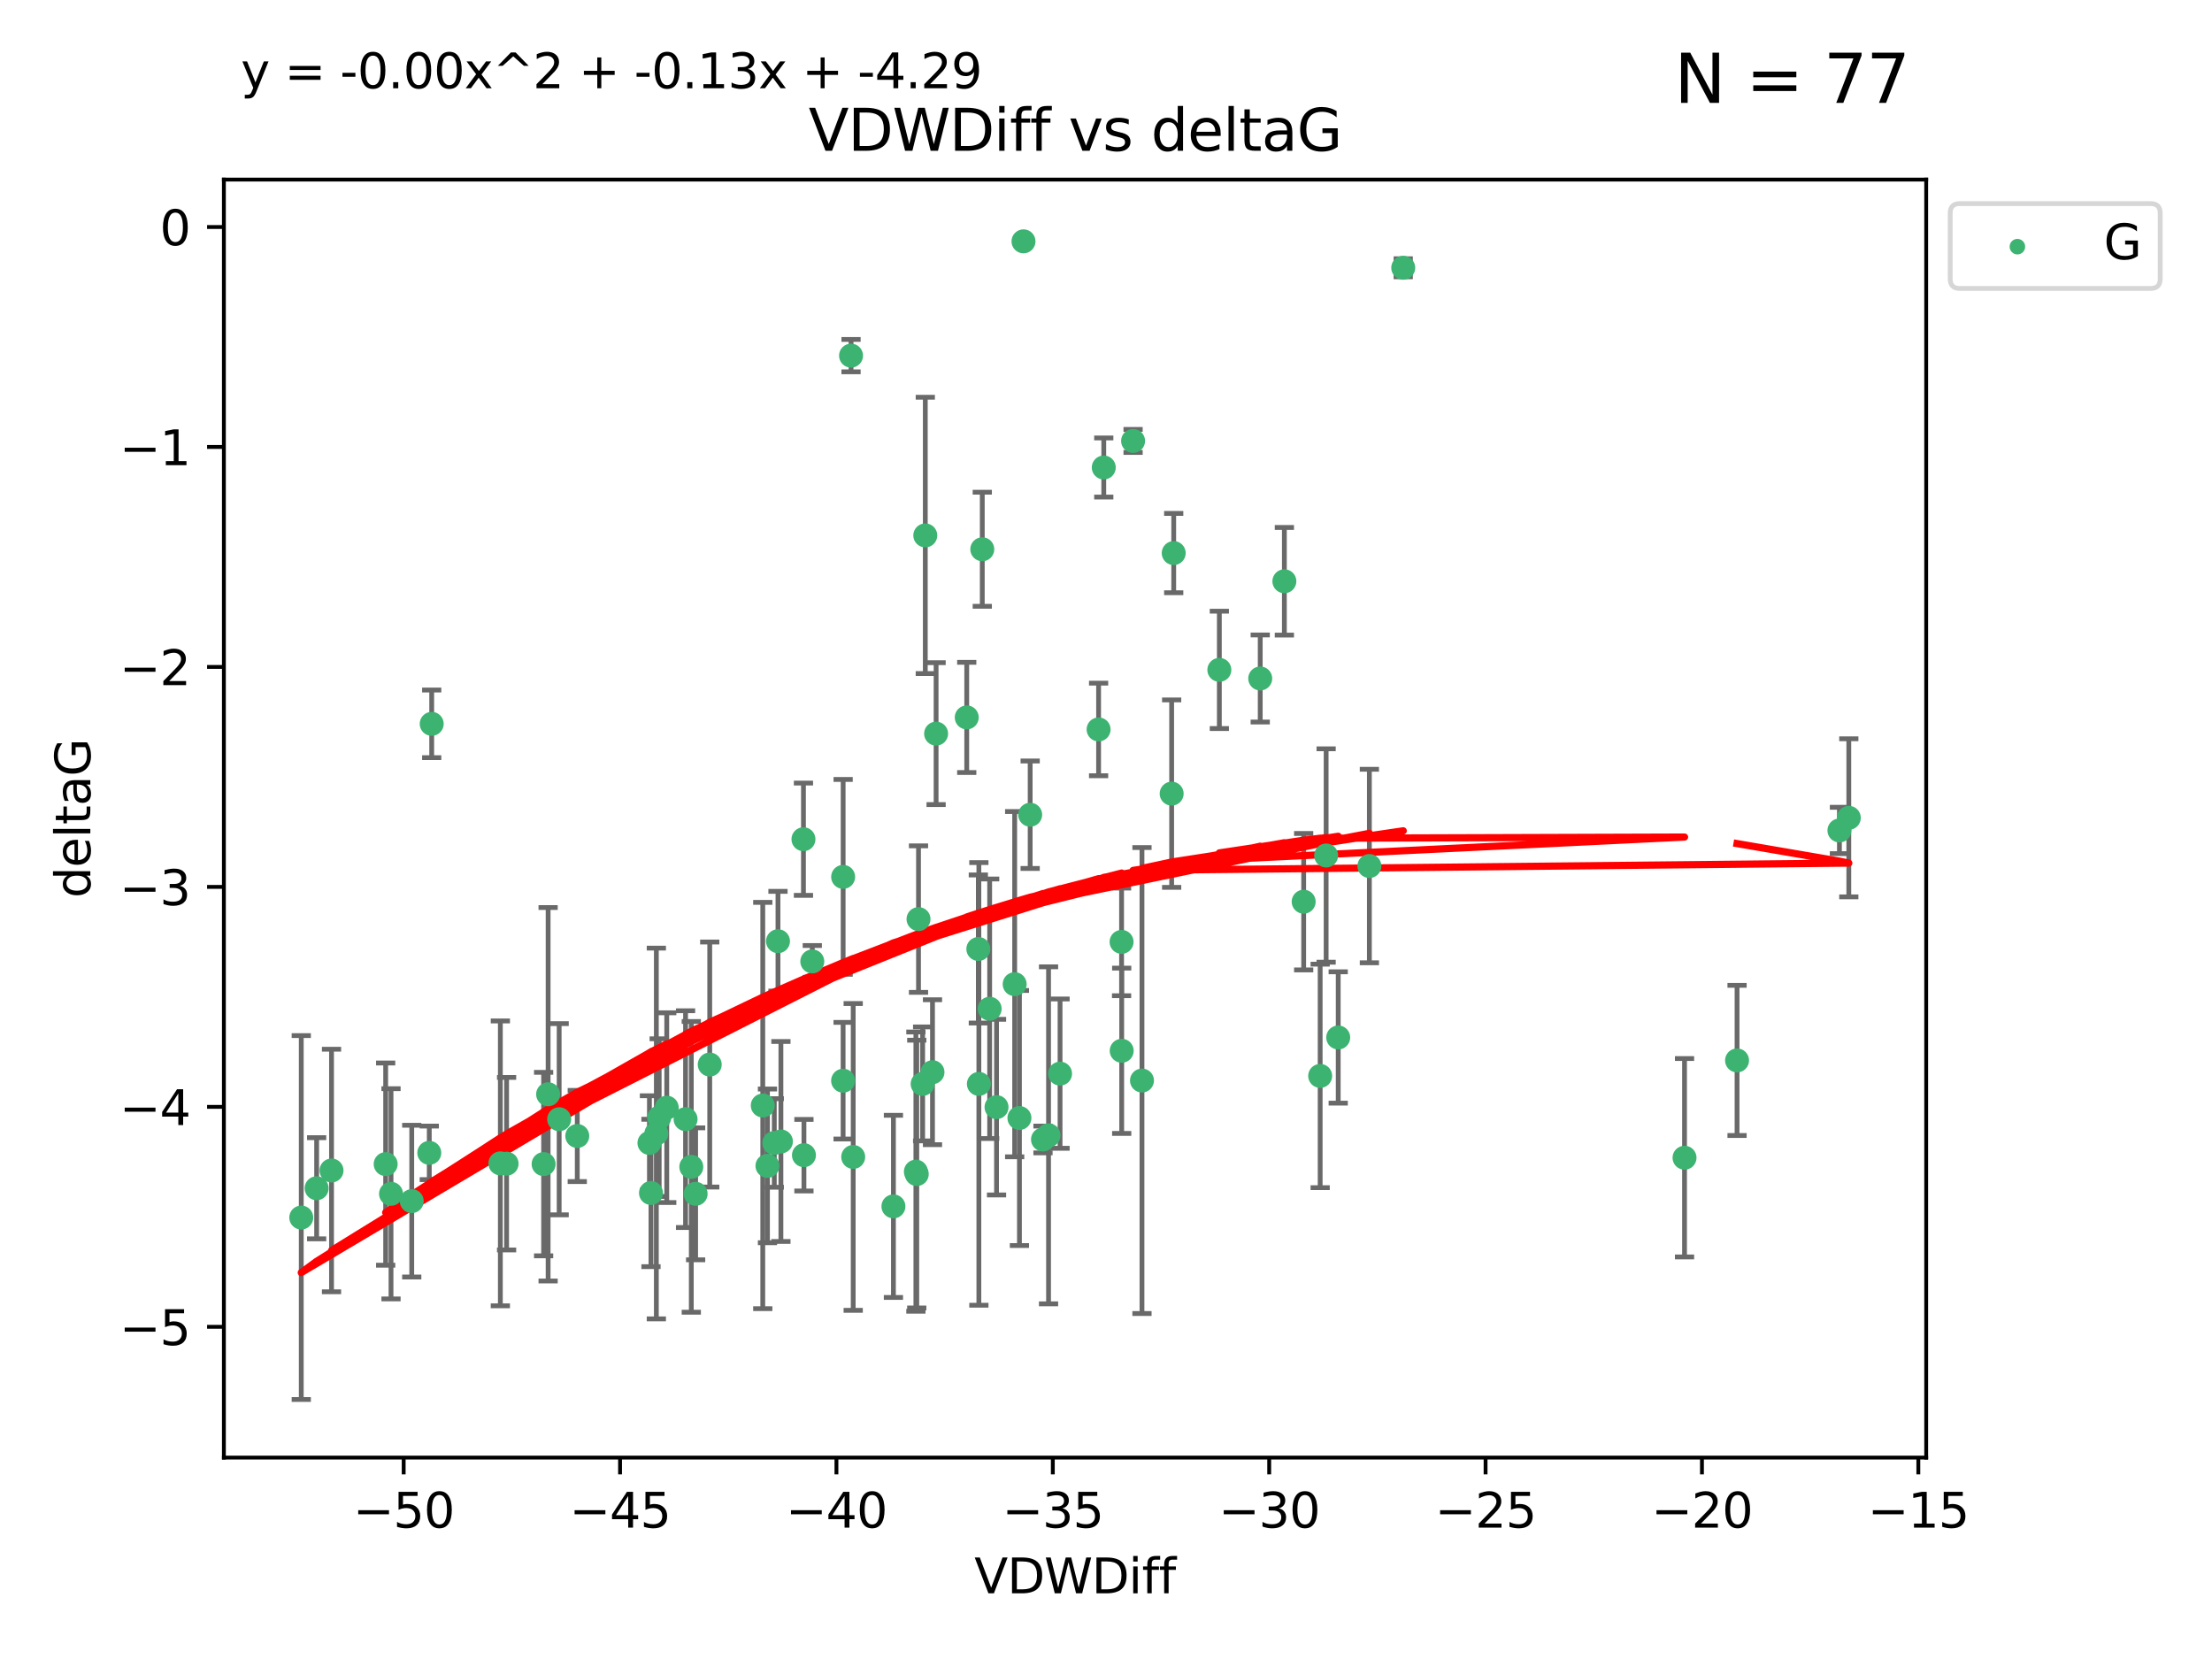 <?xml version="1.0" encoding="utf-8" standalone="no"?>
<!DOCTYPE svg PUBLIC "-//W3C//DTD SVG 1.1//EN"
  "http://www.w3.org/Graphics/SVG/1.1/DTD/svg11.dtd">
<svg xmlns:xlink="http://www.w3.org/1999/xlink" width="460.8pt" height="345.6pt" viewBox="0 0 460.8 345.6" xmlns="http://www.w3.org/2000/svg" version="1.1">
 <defs>
  <style type="text/css">*{stroke-linejoin: round; stroke-linecap: butt}</style>
 </defs>
 <g id="figure_1">
  <g id="patch_1">
   <path d="M 0 345.6 
L 460.8 345.6 
L 460.8 0 
L 0 0 
z
" style="fill: #ffffff"/>
  </g>
  <g id="axes_1">
   <g id="patch_2">
    <path d="M 46.64 303.64 
L 401.26 303.64 
L 401.26 37.411 
L 46.64 37.411 
z
" style="fill: #ffffff"/>
   </g>
   <g id="PathCollection_1">
    <defs>
     <path id="m4a2fd0f863" d="M 0 1.118 
C 0.297 1.118 0.581 1 0.791 0.791 
C 1 0.581 1.118 0.297 1.118 0 
C 1.118 -0.297 1 -0.581 0.791 -0.791 
C 0.581 -1 0.297 -1.118 0 -1.118 
C -0.297 -1.118 -0.581 -1 -0.791 -0.791 
C -1 -0.581 -1.118 -0.297 -1.118 0 
C -1.118 0.297 -1 0.581 -0.791 0.791 
C -0.581 1 -0.297 1.118 0 1.118 
z
" style="stroke: #3cb371"/>
    </defs>
    <g clip-path="url(#p14be863287)">
     <use xlink:href="#m4a2fd0f863" x="135.289" y="238.102" style="fill: #3cb371; stroke: #3cb371"/>
     <use xlink:href="#m4a2fd0f863" x="81.456" y="248.691" style="fill: #3cb371; stroke: #3cb371"/>
     <use xlink:href="#m4a2fd0f863" x="104.233" y="242.354" style="fill: #3cb371; stroke: #3cb371"/>
     <use xlink:href="#m4a2fd0f863" x="138.896" y="230.749" style="fill: #3cb371; stroke: #3cb371"/>
     <use xlink:href="#m4a2fd0f863" x="69.063" y="243.836" style="fill: #3cb371; stroke: #3cb371"/>
     <use xlink:href="#m4a2fd0f863" x="161.3" y="238.102" style="fill: #3cb371; stroke: #3cb371"/>
     <use xlink:href="#m4a2fd0f863" x="62.759" y="253.638" style="fill: #3cb371; stroke: #3cb371"/>
     <use xlink:href="#m4a2fd0f863" x="65.962" y="247.536" style="fill: #3cb371; stroke: #3cb371"/>
     <use xlink:href="#m4a2fd0f863" x="137.321" y="232.821" style="fill: #3cb371; stroke: #3cb371"/>
     <use xlink:href="#m4a2fd0f863" x="135.612" y="248.517" style="fill: #3cb371; stroke: #3cb371"/>
     <use xlink:href="#m4a2fd0f863" x="105.532" y="242.416" style="fill: #3cb371; stroke: #3cb371"/>
     <use xlink:href="#m4a2fd0f863" x="85.774" y="250.217" style="fill: #3cb371; stroke: #3cb371"/>
     <use xlink:href="#m4a2fd0f863" x="147.851" y="221.763" style="fill: #3cb371; stroke: #3cb371"/>
     <use xlink:href="#m4a2fd0f863" x="175.634" y="225.131" style="fill: #3cb371; stroke: #3cb371"/>
     <use xlink:href="#m4a2fd0f863" x="120.256" y="236.648" style="fill: #3cb371; stroke: #3cb371"/>
     <use xlink:href="#m4a2fd0f863" x="114.183" y="227.955" style="fill: #3cb371; stroke: #3cb371"/>
     <use xlink:href="#m4a2fd0f863" x="80.341" y="242.505" style="fill: #3cb371; stroke: #3cb371"/>
     <use xlink:href="#m4a2fd0f863" x="162.679" y="237.79" style="fill: #3cb371; stroke: #3cb371"/>
     <use xlink:href="#m4a2fd0f863" x="175.642" y="182.67" style="fill: #3cb371; stroke: #3cb371"/>
     <use xlink:href="#m4a2fd0f863" x="190.796" y="244.07" style="fill: #3cb371; stroke: #3cb371"/>
     <use xlink:href="#m4a2fd0f863" x="113.245" y="242.502" style="fill: #3cb371; stroke: #3cb371"/>
     <use xlink:href="#m4a2fd0f863" x="177.737" y="241.011" style="fill: #3cb371; stroke: #3cb371"/>
     <use xlink:href="#m4a2fd0f863" x="142.816" y="233.137" style="fill: #3cb371; stroke: #3cb371"/>
     <use xlink:href="#m4a2fd0f863" x="158.899" y="230.297" style="fill: #3cb371; stroke: #3cb371"/>
     <use xlink:href="#m4a2fd0f863" x="167.476" y="240.646" style="fill: #3cb371; stroke: #3cb371"/>
     <use xlink:href="#m4a2fd0f863" x="162.068" y="196.07" style="fill: #3cb371; stroke: #3cb371"/>
     <use xlink:href="#m4a2fd0f863" x="159.877" y="242.871" style="fill: #3cb371; stroke: #3cb371"/>
     <use xlink:href="#m4a2fd0f863" x="89.933" y="150.79" style="fill: #3cb371; stroke: #3cb371"/>
     <use xlink:href="#m4a2fd0f863" x="192.756" y="111.536" style="fill: #3cb371; stroke: #3cb371"/>
     <use xlink:href="#m4a2fd0f863" x="144.01" y="243.079" style="fill: #3cb371; stroke: #3cb371"/>
     <use xlink:href="#m4a2fd0f863" x="89.427" y="240.158" style="fill: #3cb371; stroke: #3cb371"/>
     <use xlink:href="#m4a2fd0f863" x="116.484" y="233.156" style="fill: #3cb371; stroke: #3cb371"/>
     <use xlink:href="#m4a2fd0f863" x="144.912" y="248.693" style="fill: #3cb371; stroke: #3cb371"/>
     <use xlink:href="#m4a2fd0f863" x="220.83" y="223.657" style="fill: #3cb371; stroke: #3cb371"/>
     <use xlink:href="#m4a2fd0f863" x="203.806" y="197.691" style="fill: #3cb371; stroke: #3cb371"/>
     <use xlink:href="#m4a2fd0f863" x="233.645" y="196.212" style="fill: #3cb371; stroke: #3cb371"/>
     <use xlink:href="#m4a2fd0f863" x="218.431" y="236.508" style="fill: #3cb371; stroke: #3cb371"/>
     <use xlink:href="#m4a2fd0f863" x="177.288" y="74.085" style="fill: #3cb371; stroke: #3cb371"/>
     <use xlink:href="#m4a2fd0f863" x="167.375" y="174.823" style="fill: #3cb371; stroke: #3cb371"/>
     <use xlink:href="#m4a2fd0f863" x="190.979" y="244.58" style="fill: #3cb371; stroke: #3cb371"/>
     <use xlink:href="#m4a2fd0f863" x="217.274" y="237.373" style="fill: #3cb371; stroke: #3cb371"/>
     <use xlink:href="#m4a2fd0f863" x="136.729" y="236.13" style="fill: #3cb371; stroke: #3cb371"/>
     <use xlink:href="#m4a2fd0f863" x="186.117" y="251.31" style="fill: #3cb371; stroke: #3cb371"/>
     <use xlink:href="#m4a2fd0f863" x="233.67" y="218.896" style="fill: #3cb371; stroke: #3cb371"/>
     <use xlink:href="#m4a2fd0f863" x="192.201" y="225.798" style="fill: #3cb371; stroke: #3cb371"/>
     <use xlink:href="#m4a2fd0f863" x="204.627" y="114.422" style="fill: #3cb371; stroke: #3cb371"/>
     <use xlink:href="#m4a2fd0f863" x="207.596" y="230.638" style="fill: #3cb371; stroke: #3cb371"/>
     <use xlink:href="#m4a2fd0f863" x="262.529" y="141.34" style="fill: #3cb371; stroke: #3cb371"/>
     <use xlink:href="#m4a2fd0f863" x="214.603" y="169.721" style="fill: #3cb371; stroke: #3cb371"/>
     <use xlink:href="#m4a2fd0f863" x="211.374" y="205.02" style="fill: #3cb371; stroke: #3cb371"/>
     <use xlink:href="#m4a2fd0f863" x="213.214" y="50.277" style="fill: #3cb371; stroke: #3cb371"/>
     <use xlink:href="#m4a2fd0f863" x="285.267" y="180.41" style="fill: #3cb371; stroke: #3cb371"/>
     <use xlink:href="#m4a2fd0f863" x="201.39" y="149.451" style="fill: #3cb371; stroke: #3cb371"/>
     <use xlink:href="#m4a2fd0f863" x="203.917" y="225.797" style="fill: #3cb371; stroke: #3cb371"/>
     <use xlink:href="#m4a2fd0f863" x="228.858" y="151.956" style="fill: #3cb371; stroke: #3cb371"/>
     <use xlink:href="#m4a2fd0f863" x="195.008" y="152.83" style="fill: #3cb371; stroke: #3cb371"/>
     <use xlink:href="#m4a2fd0f863" x="169.214" y="200.28" style="fill: #3cb371; stroke: #3cb371"/>
     <use xlink:href="#m4a2fd0f863" x="244.505" y="115.216" style="fill: #3cb371; stroke: #3cb371"/>
     <use xlink:href="#m4a2fd0f863" x="237.895" y="225.096" style="fill: #3cb371; stroke: #3cb371"/>
     <use xlink:href="#m4a2fd0f863" x="267.558" y="121.09" style="fill: #3cb371; stroke: #3cb371"/>
     <use xlink:href="#m4a2fd0f863" x="191.343" y="191.466" style="fill: #3cb371; stroke: #3cb371"/>
     <use xlink:href="#m4a2fd0f863" x="194.255" y="223.36" style="fill: #3cb371; stroke: #3cb371"/>
     <use xlink:href="#m4a2fd0f863" x="206.164" y="210.144" style="fill: #3cb371; stroke: #3cb371"/>
     <use xlink:href="#m4a2fd0f863" x="212.366" y="232.901" style="fill: #3cb371; stroke: #3cb371"/>
     <use xlink:href="#m4a2fd0f863" x="276.258" y="178.215" style="fill: #3cb371; stroke: #3cb371"/>
     <use xlink:href="#m4a2fd0f863" x="254.012" y="139.545" style="fill: #3cb371; stroke: #3cb371"/>
     <use xlink:href="#m4a2fd0f863" x="271.579" y="187.84" style="fill: #3cb371; stroke: #3cb371"/>
     <use xlink:href="#m4a2fd0f863" x="275.016" y="224.132" style="fill: #3cb371; stroke: #3cb371"/>
     <use xlink:href="#m4a2fd0f863" x="350.919" y="241.18" style="fill: #3cb371; stroke: #3cb371"/>
     <use xlink:href="#m4a2fd0f863" x="244.077" y="165.329" style="fill: #3cb371; stroke: #3cb371"/>
     <use xlink:href="#m4a2fd0f863" x="278.775" y="216.124" style="fill: #3cb371; stroke: #3cb371"/>
     <use xlink:href="#m4a2fd0f863" x="229.935" y="97.388" style="fill: #3cb371; stroke: #3cb371"/>
     <use xlink:href="#m4a2fd0f863" x="292.32" y="55.778" style="fill: #3cb371; stroke: #3cb371"/>
     <use xlink:href="#m4a2fd0f863" x="236.042" y="91.853" style="fill: #3cb371; stroke: #3cb371"/>
     <use xlink:href="#m4a2fd0f863" x="385.141" y="170.367" style="fill: #3cb371; stroke: #3cb371"/>
     <use xlink:href="#m4a2fd0f863" x="383.186" y="173.001" style="fill: #3cb371; stroke: #3cb371"/>
     <use xlink:href="#m4a2fd0f863" x="361.86" y="220.907" style="fill: #3cb371; stroke: #3cb371"/>
    </g>
   </g>
   <g id="matplotlib.axis_1">
    <g id="xtick_1">
     <g id="line2d_1">
      <defs>
       <path id="mb44adcdcc1" d="M 0 0 
L 0 3.5 
" style="stroke: #000000; stroke-width: 0.8"/>
      </defs>
      <g>
       <use xlink:href="#mb44adcdcc1" x="84.093" y="303.64" style="stroke: #000000; stroke-width: 0.8"/>
      </g>
     </g>
     <g id="text_1">
      <!-- −50 -->
      <g transform="translate(73.54 318.238)scale(0.1 -0.1)">
       <defs>
        <path id="DejaVuSans-2212" d="M 678 2272 
L 4684 2272 
L 4684 1741 
L 678 1741 
L 678 2272 
z
" transform="scale(0.016)"/>
        <path id="DejaVuSans-35" d="M 691 4666 
L 3169 4666 
L 3169 4134 
L 1269 4134 
L 1269 2991 
Q 1406 3038 1543 3061 
Q 1681 3084 1819 3084 
Q 2600 3084 3056 2656 
Q 3513 2228 3513 1497 
Q 3513 744 3044 326 
Q 2575 -91 1722 -91 
Q 1428 -91 1123 -41 
Q 819 9 494 109 
L 494 744 
Q 775 591 1075 516 
Q 1375 441 1709 441 
Q 2250 441 2565 725 
Q 2881 1009 2881 1497 
Q 2881 1984 2565 2268 
Q 2250 2553 1709 2553 
Q 1456 2553 1204 2497 
Q 953 2441 691 2322 
L 691 4666 
z
" transform="scale(0.016)"/>
        <path id="DejaVuSans-30" d="M 2034 4250 
Q 1547 4250 1301 3770 
Q 1056 3291 1056 2328 
Q 1056 1369 1301 889 
Q 1547 409 2034 409 
Q 2525 409 2770 889 
Q 3016 1369 3016 2328 
Q 3016 3291 2770 3770 
Q 2525 4250 2034 4250 
z
M 2034 4750 
Q 2819 4750 3233 4129 
Q 3647 3509 3647 2328 
Q 3647 1150 3233 529 
Q 2819 -91 2034 -91 
Q 1250 -91 836 529 
Q 422 1150 422 2328 
Q 422 3509 836 4129 
Q 1250 4750 2034 4750 
z
" transform="scale(0.016)"/>
       </defs>
       <use xlink:href="#DejaVuSans-2212"/>
       <use xlink:href="#DejaVuSans-35" x="83.789"/>
       <use xlink:href="#DejaVuSans-30" x="147.412"/>
      </g>
     </g>
    </g>
    <g id="xtick_2">
     <g id="line2d_2">
      <g>
       <use xlink:href="#mb44adcdcc1" x="129.168" y="303.64" style="stroke: #000000; stroke-width: 0.8"/>
      </g>
     </g>
     <g id="text_2">
      <!-- −45 -->
      <g transform="translate(118.616 318.238)scale(0.1 -0.1)">
       <defs>
        <path id="DejaVuSans-34" d="M 2419 4116 
L 825 1625 
L 2419 1625 
L 2419 4116 
z
M 2253 4666 
L 3047 4666 
L 3047 1625 
L 3713 1625 
L 3713 1100 
L 3047 1100 
L 3047 0 
L 2419 0 
L 2419 1100 
L 313 1100 
L 313 1709 
L 2253 4666 
z
" transform="scale(0.016)"/>
       </defs>
       <use xlink:href="#DejaVuSans-2212"/>
       <use xlink:href="#DejaVuSans-34" x="83.789"/>
       <use xlink:href="#DejaVuSans-35" x="147.412"/>
      </g>
     </g>
    </g>
    <g id="xtick_3">
     <g id="line2d_3">
      <g>
       <use xlink:href="#mb44adcdcc1" x="174.244" y="303.64" style="stroke: #000000; stroke-width: 0.8"/>
      </g>
     </g>
     <g id="text_3">
      <!-- −40 -->
      <g transform="translate(163.692 318.238)scale(0.1 -0.1)">
       <use xlink:href="#DejaVuSans-2212"/>
       <use xlink:href="#DejaVuSans-34" x="83.789"/>
       <use xlink:href="#DejaVuSans-30" x="147.412"/>
      </g>
     </g>
    </g>
    <g id="xtick_4">
     <g id="line2d_4">
      <g>
       <use xlink:href="#mb44adcdcc1" x="219.32" y="303.64" style="stroke: #000000; stroke-width: 0.8"/>
      </g>
     </g>
     <g id="text_4">
      <!-- −35 -->
      <g transform="translate(208.768 318.238)scale(0.1 -0.1)">
       <defs>
        <path id="DejaVuSans-33" d="M 2597 2516 
Q 3050 2419 3304 2112 
Q 3559 1806 3559 1356 
Q 3559 666 3084 287 
Q 2609 -91 1734 -91 
Q 1441 -91 1130 -33 
Q 819 25 488 141 
L 488 750 
Q 750 597 1062 519 
Q 1375 441 1716 441 
Q 2309 441 2620 675 
Q 2931 909 2931 1356 
Q 2931 1769 2642 2001 
Q 2353 2234 1838 2234 
L 1294 2234 
L 1294 2753 
L 1863 2753 
Q 2328 2753 2575 2939 
Q 2822 3125 2822 3475 
Q 2822 3834 2567 4026 
Q 2313 4219 1838 4219 
Q 1578 4219 1281 4162 
Q 984 4106 628 3988 
L 628 4550 
Q 988 4650 1302 4700 
Q 1616 4750 1894 4750 
Q 2613 4750 3031 4423 
Q 3450 4097 3450 3541 
Q 3450 3153 3228 2886 
Q 3006 2619 2597 2516 
z
" transform="scale(0.016)"/>
       </defs>
       <use xlink:href="#DejaVuSans-2212"/>
       <use xlink:href="#DejaVuSans-33" x="83.789"/>
       <use xlink:href="#DejaVuSans-35" x="147.412"/>
      </g>
     </g>
    </g>
    <g id="xtick_5">
     <g id="line2d_5">
      <g>
       <use xlink:href="#mb44adcdcc1" x="264.396" y="303.64" style="stroke: #000000; stroke-width: 0.8"/>
      </g>
     </g>
     <g id="text_5">
      <!-- −30 -->
      <g transform="translate(253.844 318.238)scale(0.1 -0.1)">
       <use xlink:href="#DejaVuSans-2212"/>
       <use xlink:href="#DejaVuSans-33" x="83.789"/>
       <use xlink:href="#DejaVuSans-30" x="147.412"/>
      </g>
     </g>
    </g>
    <g id="xtick_6">
     <g id="line2d_6">
      <g>
       <use xlink:href="#mb44adcdcc1" x="309.472" y="303.64" style="stroke: #000000; stroke-width: 0.8"/>
      </g>
     </g>
     <g id="text_6">
      <!-- −25 -->
      <g transform="translate(298.92 318.238)scale(0.1 -0.1)">
       <defs>
        <path id="DejaVuSans-32" d="M 1228 531 
L 3431 531 
L 3431 0 
L 469 0 
L 469 531 
Q 828 903 1448 1529 
Q 2069 2156 2228 2338 
Q 2531 2678 2651 2914 
Q 2772 3150 2772 3378 
Q 2772 3750 2511 3984 
Q 2250 4219 1831 4219 
Q 1534 4219 1204 4116 
Q 875 4013 500 3803 
L 500 4441 
Q 881 4594 1212 4672 
Q 1544 4750 1819 4750 
Q 2544 4750 2975 4387 
Q 3406 4025 3406 3419 
Q 3406 3131 3298 2873 
Q 3191 2616 2906 2266 
Q 2828 2175 2409 1742 
Q 1991 1309 1228 531 
z
" transform="scale(0.016)"/>
       </defs>
       <use xlink:href="#DejaVuSans-2212"/>
       <use xlink:href="#DejaVuSans-32" x="83.789"/>
       <use xlink:href="#DejaVuSans-35" x="147.412"/>
      </g>
     </g>
    </g>
    <g id="xtick_7">
     <g id="line2d_7">
      <g>
       <use xlink:href="#mb44adcdcc1" x="354.548" y="303.64" style="stroke: #000000; stroke-width: 0.8"/>
      </g>
     </g>
     <g id="text_7">
      <!-- −20 -->
      <g transform="translate(343.996 318.238)scale(0.1 -0.1)">
       <use xlink:href="#DejaVuSans-2212"/>
       <use xlink:href="#DejaVuSans-32" x="83.789"/>
       <use xlink:href="#DejaVuSans-30" x="147.412"/>
      </g>
     </g>
    </g>
    <g id="xtick_8">
     <g id="line2d_8">
      <g>
       <use xlink:href="#mb44adcdcc1" x="399.624" y="303.64" style="stroke: #000000; stroke-width: 0.8"/>
      </g>
     </g>
     <g id="text_8">
      <!-- −15 -->
      <g transform="translate(389.071 318.238)scale(0.1 -0.1)">
       <defs>
        <path id="DejaVuSans-31" d="M 794 531 
L 1825 531 
L 1825 4091 
L 703 3866 
L 703 4441 
L 1819 4666 
L 2450 4666 
L 2450 531 
L 3481 531 
L 3481 0 
L 794 0 
L 794 531 
z
" transform="scale(0.016)"/>
       </defs>
       <use xlink:href="#DejaVuSans-2212"/>
       <use xlink:href="#DejaVuSans-31" x="83.789"/>
       <use xlink:href="#DejaVuSans-35" x="147.412"/>
      </g>
     </g>
    </g>
    <g id="text_9">
     <!-- VDWDiff -->
     <g transform="translate(202.977 331.917)scale(0.1 -0.1)">
      <defs>
       <path id="DejaVuSans-56" d="M 1831 0 
L 50 4666 
L 709 4666 
L 2188 738 
L 3669 4666 
L 4325 4666 
L 2547 0 
L 1831 0 
z
" transform="scale(0.016)"/>
       <path id="DejaVuSans-44" d="M 1259 4147 
L 1259 519 
L 2022 519 
Q 2988 519 3436 956 
Q 3884 1394 3884 2338 
Q 3884 3275 3436 3711 
Q 2988 4147 2022 4147 
L 1259 4147 
z
M 628 4666 
L 1925 4666 
Q 3281 4666 3915 4102 
Q 4550 3538 4550 2338 
Q 4550 1131 3912 565 
Q 3275 0 1925 0 
L 628 0 
L 628 4666 
z
" transform="scale(0.016)"/>
       <path id="DejaVuSans-57" d="M 213 4666 
L 850 4666 
L 1831 722 
L 2809 4666 
L 3519 4666 
L 4500 722 
L 5478 4666 
L 6119 4666 
L 4947 0 
L 4153 0 
L 3169 4050 
L 2175 0 
L 1381 0 
L 213 4666 
z
" transform="scale(0.016)"/>
       <path id="DejaVuSans-69" d="M 603 3500 
L 1178 3500 
L 1178 0 
L 603 0 
L 603 3500 
z
M 603 4863 
L 1178 4863 
L 1178 4134 
L 603 4134 
L 603 4863 
z
" transform="scale(0.016)"/>
       <path id="DejaVuSans-66" d="M 2375 4863 
L 2375 4384 
L 1825 4384 
Q 1516 4384 1395 4259 
Q 1275 4134 1275 3809 
L 1275 3500 
L 2222 3500 
L 2222 3053 
L 1275 3053 
L 1275 0 
L 697 0 
L 697 3053 
L 147 3053 
L 147 3500 
L 697 3500 
L 697 3744 
Q 697 4328 969 4595 
Q 1241 4863 1831 4863 
L 2375 4863 
z
" transform="scale(0.016)"/>
      </defs>
      <use xlink:href="#DejaVuSans-56"/>
      <use xlink:href="#DejaVuSans-44" x="68.408"/>
      <use xlink:href="#DejaVuSans-57" x="145.41"/>
      <use xlink:href="#DejaVuSans-44" x="244.287"/>
      <use xlink:href="#DejaVuSans-69" x="321.289"/>
      <use xlink:href="#DejaVuSans-66" x="349.072"/>
      <use xlink:href="#DejaVuSans-66" x="384.277"/>
     </g>
    </g>
   </g>
   <g id="matplotlib.axis_2">
    <g id="ytick_1">
     <g id="line2d_9">
      <defs>
       <path id="m46b4cf88f8" d="M 0 0 
L -3.5 0 
" style="stroke: #000000; stroke-width: 0.8"/>
      </defs>
      <g>
       <use xlink:href="#m46b4cf88f8" x="46.64" y="276.398" style="stroke: #000000; stroke-width: 0.8"/>
      </g>
     </g>
     <g id="text_10">
      <!-- −5 -->
      <g transform="translate(24.898 280.197)scale(0.1 -0.1)">
       <use xlink:href="#DejaVuSans-2212"/>
       <use xlink:href="#DejaVuSans-35" x="83.789"/>
      </g>
     </g>
    </g>
    <g id="ytick_2">
     <g id="line2d_10">
      <g>
       <use xlink:href="#m46b4cf88f8" x="46.64" y="230.575" style="stroke: #000000; stroke-width: 0.8"/>
      </g>
     </g>
     <g id="text_11">
      <!-- −4 -->
      <g transform="translate(24.898 234.375)scale(0.1 -0.1)">
       <use xlink:href="#DejaVuSans-2212"/>
       <use xlink:href="#DejaVuSans-34" x="83.789"/>
      </g>
     </g>
    </g>
    <g id="ytick_3">
     <g id="line2d_11">
      <g>
       <use xlink:href="#m46b4cf88f8" x="46.64" y="184.753" style="stroke: #000000; stroke-width: 0.8"/>
      </g>
     </g>
     <g id="text_12">
      <!-- −3 -->
      <g transform="translate(24.898 188.552)scale(0.1 -0.1)">
       <use xlink:href="#DejaVuSans-2212"/>
       <use xlink:href="#DejaVuSans-33" x="83.789"/>
      </g>
     </g>
    </g>
    <g id="ytick_4">
     <g id="line2d_12">
      <g>
       <use xlink:href="#m46b4cf88f8" x="46.64" y="138.93" style="stroke: #000000; stroke-width: 0.8"/>
      </g>
     </g>
     <g id="text_13">
      <!-- −2 -->
      <g transform="translate(24.898 142.729)scale(0.1 -0.1)">
       <use xlink:href="#DejaVuSans-2212"/>
       <use xlink:href="#DejaVuSans-32" x="83.789"/>
      </g>
     </g>
    </g>
    <g id="ytick_5">
     <g id="line2d_13">
      <g>
       <use xlink:href="#m46b4cf88f8" x="46.64" y="93.107" style="stroke: #000000; stroke-width: 0.8"/>
      </g>
     </g>
     <g id="text_14">
      <!-- −1 -->
      <g transform="translate(24.898 96.906)scale(0.1 -0.1)">
       <use xlink:href="#DejaVuSans-2212"/>
       <use xlink:href="#DejaVuSans-31" x="83.789"/>
      </g>
     </g>
    </g>
    <g id="ytick_6">
     <g id="line2d_14">
      <g>
       <use xlink:href="#m46b4cf88f8" x="46.64" y="47.285" style="stroke: #000000; stroke-width: 0.8"/>
      </g>
     </g>
     <g id="text_15">
      <!-- 0 -->
      <g transform="translate(33.278 51.084)scale(0.1 -0.1)">
       <use xlink:href="#DejaVuSans-30"/>
      </g>
     </g>
    </g>
    <g id="text_16">
     <!-- deltaG -->
     <g transform="translate(18.818 187.064)rotate(-90)scale(0.1 -0.1)">
      <defs>
       <path id="DejaVuSans-64" d="M 2906 2969 
L 2906 4863 
L 3481 4863 
L 3481 0 
L 2906 0 
L 2906 525 
Q 2725 213 2448 61 
Q 2172 -91 1784 -91 
Q 1150 -91 751 415 
Q 353 922 353 1747 
Q 353 2572 751 3078 
Q 1150 3584 1784 3584 
Q 2172 3584 2448 3432 
Q 2725 3281 2906 2969 
z
M 947 1747 
Q 947 1113 1208 752 
Q 1469 391 1925 391 
Q 2381 391 2643 752 
Q 2906 1113 2906 1747 
Q 2906 2381 2643 2742 
Q 2381 3103 1925 3103 
Q 1469 3103 1208 2742 
Q 947 2381 947 1747 
z
" transform="scale(0.016)"/>
       <path id="DejaVuSans-65" d="M 3597 1894 
L 3597 1613 
L 953 1613 
Q 991 1019 1311 708 
Q 1631 397 2203 397 
Q 2534 397 2845 478 
Q 3156 559 3463 722 
L 3463 178 
Q 3153 47 2828 -22 
Q 2503 -91 2169 -91 
Q 1331 -91 842 396 
Q 353 884 353 1716 
Q 353 2575 817 3079 
Q 1281 3584 2069 3584 
Q 2775 3584 3186 3129 
Q 3597 2675 3597 1894 
z
M 3022 2063 
Q 3016 2534 2758 2815 
Q 2500 3097 2075 3097 
Q 1594 3097 1305 2825 
Q 1016 2553 972 2059 
L 3022 2063 
z
" transform="scale(0.016)"/>
       <path id="DejaVuSans-6c" d="M 603 4863 
L 1178 4863 
L 1178 0 
L 603 0 
L 603 4863 
z
" transform="scale(0.016)"/>
       <path id="DejaVuSans-74" d="M 1172 4494 
L 1172 3500 
L 2356 3500 
L 2356 3053 
L 1172 3053 
L 1172 1153 
Q 1172 725 1289 603 
Q 1406 481 1766 481 
L 2356 481 
L 2356 0 
L 1766 0 
Q 1100 0 847 248 
Q 594 497 594 1153 
L 594 3053 
L 172 3053 
L 172 3500 
L 594 3500 
L 594 4494 
L 1172 4494 
z
" transform="scale(0.016)"/>
       <path id="DejaVuSans-61" d="M 2194 1759 
Q 1497 1759 1228 1600 
Q 959 1441 959 1056 
Q 959 750 1161 570 
Q 1363 391 1709 391 
Q 2188 391 2477 730 
Q 2766 1069 2766 1631 
L 2766 1759 
L 2194 1759 
z
M 3341 1997 
L 3341 0 
L 2766 0 
L 2766 531 
Q 2569 213 2275 61 
Q 1981 -91 1556 -91 
Q 1019 -91 701 211 
Q 384 513 384 1019 
Q 384 1609 779 1909 
Q 1175 2209 1959 2209 
L 2766 2209 
L 2766 2266 
Q 2766 2663 2505 2880 
Q 2244 3097 1772 3097 
Q 1472 3097 1187 3025 
Q 903 2953 641 2809 
L 641 3341 
Q 956 3463 1253 3523 
Q 1550 3584 1831 3584 
Q 2591 3584 2966 3190 
Q 3341 2797 3341 1997 
z
" transform="scale(0.016)"/>
       <path id="DejaVuSans-47" d="M 3809 666 
L 3809 1919 
L 2778 1919 
L 2778 2438 
L 4434 2438 
L 4434 434 
Q 4069 175 3628 42 
Q 3188 -91 2688 -91 
Q 1594 -91 976 548 
Q 359 1188 359 2328 
Q 359 3472 976 4111 
Q 1594 4750 2688 4750 
Q 3144 4750 3555 4637 
Q 3966 4525 4313 4306 
L 4313 3634 
Q 3963 3931 3569 4081 
Q 3175 4231 2741 4231 
Q 1884 4231 1454 3753 
Q 1025 3275 1025 2328 
Q 1025 1384 1454 906 
Q 1884 428 2741 428 
Q 3075 428 3337 486 
Q 3600 544 3809 666 
z
" transform="scale(0.016)"/>
      </defs>
      <use xlink:href="#DejaVuSans-64"/>
      <use xlink:href="#DejaVuSans-65" x="63.477"/>
      <use xlink:href="#DejaVuSans-6c" x="125"/>
      <use xlink:href="#DejaVuSans-74" x="152.783"/>
      <use xlink:href="#DejaVuSans-61" x="191.992"/>
      <use xlink:href="#DejaVuSans-47" x="253.271"/>
     </g>
    </g>
   </g>
   <g id="LineCollection_1">
    <path d="M 135.289 247.94 
L 135.289 228.265 
" clip-path="url(#p14be863287)" style="fill: none; stroke: #696969"/>
    <path d="M 81.456 270.589 
L 81.456 226.792 
" clip-path="url(#p14be863287)" style="fill: none; stroke: #696969"/>
    <path d="M 104.233 272.027 
L 104.233 212.68 
" clip-path="url(#p14be863287)" style="fill: none; stroke: #696969"/>
    <path d="M 138.896 250.511 
L 138.896 210.986 
" clip-path="url(#p14be863287)" style="fill: none; stroke: #696969"/>
    <path d="M 69.063 269.104 
L 69.063 218.569 
" clip-path="url(#p14be863287)" style="fill: none; stroke: #696969"/>
    <path d="M 161.3 247.327 
L 161.3 228.877 
" clip-path="url(#p14be863287)" style="fill: none; stroke: #696969"/>
    <path d="M 62.759 291.539 
L 62.759 215.737 
" clip-path="url(#p14be863287)" style="fill: none; stroke: #696969"/>
    <path d="M 65.962 258.071 
L 65.962 237 
" clip-path="url(#p14be863287)" style="fill: none; stroke: #696969"/>
    <path d="M 137.321 249.245 
L 137.321 216.398 
" clip-path="url(#p14be863287)" style="fill: none; stroke: #696969"/>
    <path d="M 135.612 263.869 
L 135.612 233.166 
" clip-path="url(#p14be863287)" style="fill: none; stroke: #696969"/>
    <path d="M 105.532 260.39 
L 105.532 224.443 
" clip-path="url(#p14be863287)" style="fill: none; stroke: #696969"/>
    <path d="M 85.774 266.024 
L 85.774 234.41 
" clip-path="url(#p14be863287)" style="fill: none; stroke: #696969"/>
    <path d="M 147.851 247.285 
L 147.851 196.24 
" clip-path="url(#p14be863287)" style="fill: none; stroke: #696969"/>
    <path d="M 175.634 237.279 
L 175.634 212.984 
" clip-path="url(#p14be863287)" style="fill: none; stroke: #696969"/>
    <path d="M 120.256 246.139 
L 120.256 227.157 
" clip-path="url(#p14be863287)" style="fill: none; stroke: #696969"/>
    <path d="M 114.183 266.852 
L 114.183 189.058 
" clip-path="url(#p14be863287)" style="fill: none; stroke: #696969"/>
    <path d="M 80.341 263.566 
L 80.341 221.443 
" clip-path="url(#p14be863287)" style="fill: none; stroke: #696969"/>
    <path d="M 162.679 258.616 
L 162.679 216.964 
" clip-path="url(#p14be863287)" style="fill: none; stroke: #696969"/>
    <path d="M 175.642 202.966 
L 175.642 162.375 
" clip-path="url(#p14be863287)" style="fill: none; stroke: #696969"/>
    <path d="M 190.796 273.158 
L 190.796 214.983 
" clip-path="url(#p14be863287)" style="fill: none; stroke: #696969"/>
    <path d="M 113.245 261.612 
L 113.245 223.392 
" clip-path="url(#p14be863287)" style="fill: none; stroke: #696969"/>
    <path d="M 177.737 272.966 
L 177.737 209.055 
" clip-path="url(#p14be863287)" style="fill: none; stroke: #696969"/>
    <path d="M 142.816 255.714 
L 142.816 210.56 
" clip-path="url(#p14be863287)" style="fill: none; stroke: #696969"/>
    <path d="M 158.899 272.613 
L 158.899 187.982 
" clip-path="url(#p14be863287)" style="fill: none; stroke: #696969"/>
    <path d="M 167.476 248.099 
L 167.476 233.194 
" clip-path="url(#p14be863287)" style="fill: none; stroke: #696969"/>
    <path d="M 162.068 206.458 
L 162.068 185.682 
" clip-path="url(#p14be863287)" style="fill: none; stroke: #696969"/>
    <path d="M 159.877 258.882 
L 159.877 226.86 
" clip-path="url(#p14be863287)" style="fill: none; stroke: #696969"/>
    <path d="M 89.933 157.836 
L 89.933 143.744 
" clip-path="url(#p14be863287)" style="fill: none; stroke: #696969"/>
    <path d="M 192.756 140.318 
L 192.756 82.754 
" clip-path="url(#p14be863287)" style="fill: none; stroke: #696969"/>
    <path d="M 144.01 273.357 
L 144.01 212.8 
" clip-path="url(#p14be863287)" style="fill: none; stroke: #696969"/>
    <path d="M 89.427 245.736 
L 89.427 234.58 
" clip-path="url(#p14be863287)" style="fill: none; stroke: #696969"/>
    <path d="M 116.484 253.071 
L 116.484 213.241 
" clip-path="url(#p14be863287)" style="fill: none; stroke: #696969"/>
    <path d="M 144.912 262.437 
L 144.912 234.949 
" clip-path="url(#p14be863287)" style="fill: none; stroke: #696969"/>
    <path d="M 220.83 239.212 
L 220.83 208.102 
" clip-path="url(#p14be863287)" style="fill: none; stroke: #696969"/>
    <path d="M 203.806 213.113 
L 203.806 182.269 
" clip-path="url(#p14be863287)" style="fill: none; stroke: #696969"/>
    <path d="M 233.645 207.428 
L 233.645 184.995 
" clip-path="url(#p14be863287)" style="fill: none; stroke: #696969"/>
    <path d="M 218.431 271.612 
L 218.431 201.404 
" clip-path="url(#p14be863287)" style="fill: none; stroke: #696969"/>
    <path d="M 177.288 77.458 
L 177.288 70.712 
" clip-path="url(#p14be863287)" style="fill: none; stroke: #696969"/>
    <path d="M 167.375 186.52 
L 167.375 163.126 
" clip-path="url(#p14be863287)" style="fill: none; stroke: #696969"/>
    <path d="M 190.979 272.465 
L 190.979 216.695 
" clip-path="url(#p14be863287)" style="fill: none; stroke: #696969"/>
    <path d="M 217.274 240.16 
L 217.274 234.585 
" clip-path="url(#p14be863287)" style="fill: none; stroke: #696969"/>
    <path d="M 136.729 274.748 
L 136.729 197.511 
" clip-path="url(#p14be863287)" style="fill: none; stroke: #696969"/>
    <path d="M 186.117 270.284 
L 186.117 232.337 
" clip-path="url(#p14be863287)" style="fill: none; stroke: #696969"/>
    <path d="M 233.67 236.113 
L 233.67 201.679 
" clip-path="url(#p14be863287)" style="fill: none; stroke: #696969"/>
    <path d="M 192.201 237.666 
L 192.201 213.931 
" clip-path="url(#p14be863287)" style="fill: none; stroke: #696969"/>
    <path d="M 204.627 126.304 
L 204.627 102.54 
" clip-path="url(#p14be863287)" style="fill: none; stroke: #696969"/>
    <path d="M 207.596 248.93 
L 207.596 212.347 
" clip-path="url(#p14be863287)" style="fill: none; stroke: #696969"/>
    <path d="M 262.529 150.407 
L 262.529 132.272 
" clip-path="url(#p14be863287)" style="fill: none; stroke: #696969"/>
    <path d="M 214.603 180.916 
L 214.603 158.526 
" clip-path="url(#p14be863287)" style="fill: none; stroke: #696969"/>
    <path d="M 211.374 240.983 
L 211.374 169.058 
" clip-path="url(#p14be863287)" style="fill: none; stroke: #696969"/>
    <path d="M 213.214 51.042 
L 213.214 49.513 
" clip-path="url(#p14be863287)" style="fill: none; stroke: #696969"/>
    <path d="M 285.267 200.563 
L 285.267 160.257 
" clip-path="url(#p14be863287)" style="fill: none; stroke: #696969"/>
    <path d="M 201.39 160.929 
L 201.39 137.972 
" clip-path="url(#p14be863287)" style="fill: none; stroke: #696969"/>
    <path d="M 203.917 271.903 
L 203.917 179.69 
" clip-path="url(#p14be863287)" style="fill: none; stroke: #696969"/>
    <path d="M 228.858 161.598 
L 228.858 142.314 
" clip-path="url(#p14be863287)" style="fill: none; stroke: #696969"/>
    <path d="M 195.008 167.61 
L 195.008 138.05 
" clip-path="url(#p14be863287)" style="fill: none; stroke: #696969"/>
    <path d="M 169.214 203.591 
L 169.214 196.968 
" clip-path="url(#p14be863287)" style="fill: none; stroke: #696969"/>
    <path d="M 244.505 123.477 
L 244.505 106.955 
" clip-path="url(#p14be863287)" style="fill: none; stroke: #696969"/>
    <path d="M 237.895 273.629 
L 237.895 176.563 
" clip-path="url(#p14be863287)" style="fill: none; stroke: #696969"/>
    <path d="M 267.558 132.3 
L 267.558 109.88 
" clip-path="url(#p14be863287)" style="fill: none; stroke: #696969"/>
    <path d="M 191.343 206.726 
L 191.343 176.206 
" clip-path="url(#p14be863287)" style="fill: none; stroke: #696969"/>
    <path d="M 194.255 238.453 
L 194.255 208.267 
" clip-path="url(#p14be863287)" style="fill: none; stroke: #696969"/>
    <path d="M 206.164 237.178 
L 206.164 183.109 
" clip-path="url(#p14be863287)" style="fill: none; stroke: #696969"/>
    <path d="M 212.366 259.465 
L 212.366 206.337 
" clip-path="url(#p14be863287)" style="fill: none; stroke: #696969"/>
    <path d="M 276.258 200.44 
L 276.258 155.991 
" clip-path="url(#p14be863287)" style="fill: none; stroke: #696969"/>
    <path d="M 254.012 151.768 
L 254.012 127.323 
" clip-path="url(#p14be863287)" style="fill: none; stroke: #696969"/>
    <path d="M 271.579 202.05 
L 271.579 173.63 
" clip-path="url(#p14be863287)" style="fill: none; stroke: #696969"/>
    <path d="M 275.016 247.414 
L 275.016 200.85 
" clip-path="url(#p14be863287)" style="fill: none; stroke: #696969"/>
    <path d="M 350.919 261.847 
L 350.919 220.513 
" clip-path="url(#p14be863287)" style="fill: none; stroke: #696969"/>
    <path d="M 244.077 184.853 
L 244.077 145.805 
" clip-path="url(#p14be863287)" style="fill: none; stroke: #696969"/>
    <path d="M 278.775 229.802 
L 278.775 202.447 
" clip-path="url(#p14be863287)" style="fill: none; stroke: #696969"/>
    <path d="M 229.935 103.545 
L 229.935 91.231 
" clip-path="url(#p14be863287)" style="fill: none; stroke: #696969"/>
    <path d="M 292.32 57.653 
L 292.32 53.904 
" clip-path="url(#p14be863287)" style="fill: none; stroke: #696969"/>
    <path d="M 236.042 94.248 
L 236.042 89.458 
" clip-path="url(#p14be863287)" style="fill: none; stroke: #696969"/>
    <path d="M 385.141 186.834 
L 385.141 153.9 
" clip-path="url(#p14be863287)" style="fill: none; stroke: #696969"/>
    <path d="M 383.186 177.827 
L 383.186 168.175 
" clip-path="url(#p14be863287)" style="fill: none; stroke: #696969"/>
    <path d="M 361.86 236.546 
L 361.86 205.268 
" clip-path="url(#p14be863287)" style="fill: none; stroke: #696969"/>
   </g>
   <g id="line2d_15">
    <defs>
     <path id="m0ca0688dbd" d="M 2 0 
L -2 -0 
" style="stroke: #696969"/>
    </defs>
    <g clip-path="url(#p14be863287)">
     <use xlink:href="#m0ca0688dbd" x="135.289" y="247.94" style="fill: #696969; stroke: #696969"/>
     <use xlink:href="#m0ca0688dbd" x="81.456" y="270.589" style="fill: #696969; stroke: #696969"/>
     <use xlink:href="#m0ca0688dbd" x="104.233" y="272.027" style="fill: #696969; stroke: #696969"/>
     <use xlink:href="#m0ca0688dbd" x="138.896" y="250.511" style="fill: #696969; stroke: #696969"/>
     <use xlink:href="#m0ca0688dbd" x="69.063" y="269.104" style="fill: #696969; stroke: #696969"/>
     <use xlink:href="#m0ca0688dbd" x="161.3" y="247.327" style="fill: #696969; stroke: #696969"/>
     <use xlink:href="#m0ca0688dbd" x="62.759" y="291.539" style="fill: #696969; stroke: #696969"/>
     <use xlink:href="#m0ca0688dbd" x="65.962" y="258.071" style="fill: #696969; stroke: #696969"/>
     <use xlink:href="#m0ca0688dbd" x="137.321" y="249.245" style="fill: #696969; stroke: #696969"/>
     <use xlink:href="#m0ca0688dbd" x="135.612" y="263.869" style="fill: #696969; stroke: #696969"/>
     <use xlink:href="#m0ca0688dbd" x="105.532" y="260.39" style="fill: #696969; stroke: #696969"/>
     <use xlink:href="#m0ca0688dbd" x="85.774" y="266.024" style="fill: #696969; stroke: #696969"/>
     <use xlink:href="#m0ca0688dbd" x="147.851" y="247.285" style="fill: #696969; stroke: #696969"/>
     <use xlink:href="#m0ca0688dbd" x="175.634" y="237.279" style="fill: #696969; stroke: #696969"/>
     <use xlink:href="#m0ca0688dbd" x="120.256" y="246.139" style="fill: #696969; stroke: #696969"/>
     <use xlink:href="#m0ca0688dbd" x="114.183" y="266.852" style="fill: #696969; stroke: #696969"/>
     <use xlink:href="#m0ca0688dbd" x="80.341" y="263.566" style="fill: #696969; stroke: #696969"/>
     <use xlink:href="#m0ca0688dbd" x="162.679" y="258.616" style="fill: #696969; stroke: #696969"/>
     <use xlink:href="#m0ca0688dbd" x="175.642" y="202.966" style="fill: #696969; stroke: #696969"/>
     <use xlink:href="#m0ca0688dbd" x="190.796" y="273.158" style="fill: #696969; stroke: #696969"/>
     <use xlink:href="#m0ca0688dbd" x="113.245" y="261.612" style="fill: #696969; stroke: #696969"/>
     <use xlink:href="#m0ca0688dbd" x="177.737" y="272.966" style="fill: #696969; stroke: #696969"/>
     <use xlink:href="#m0ca0688dbd" x="142.816" y="255.714" style="fill: #696969; stroke: #696969"/>
     <use xlink:href="#m0ca0688dbd" x="158.899" y="272.613" style="fill: #696969; stroke: #696969"/>
     <use xlink:href="#m0ca0688dbd" x="167.476" y="248.099" style="fill: #696969; stroke: #696969"/>
     <use xlink:href="#m0ca0688dbd" x="162.068" y="206.458" style="fill: #696969; stroke: #696969"/>
     <use xlink:href="#m0ca0688dbd" x="159.877" y="258.882" style="fill: #696969; stroke: #696969"/>
     <use xlink:href="#m0ca0688dbd" x="89.933" y="157.836" style="fill: #696969; stroke: #696969"/>
     <use xlink:href="#m0ca0688dbd" x="192.756" y="140.318" style="fill: #696969; stroke: #696969"/>
     <use xlink:href="#m0ca0688dbd" x="144.01" y="273.357" style="fill: #696969; stroke: #696969"/>
     <use xlink:href="#m0ca0688dbd" x="89.427" y="245.736" style="fill: #696969; stroke: #696969"/>
     <use xlink:href="#m0ca0688dbd" x="116.484" y="253.071" style="fill: #696969; stroke: #696969"/>
     <use xlink:href="#m0ca0688dbd" x="144.912" y="262.437" style="fill: #696969; stroke: #696969"/>
     <use xlink:href="#m0ca0688dbd" x="220.83" y="239.212" style="fill: #696969; stroke: #696969"/>
     <use xlink:href="#m0ca0688dbd" x="203.806" y="213.113" style="fill: #696969; stroke: #696969"/>
     <use xlink:href="#m0ca0688dbd" x="233.645" y="207.428" style="fill: #696969; stroke: #696969"/>
     <use xlink:href="#m0ca0688dbd" x="218.431" y="271.612" style="fill: #696969; stroke: #696969"/>
     <use xlink:href="#m0ca0688dbd" x="177.288" y="77.458" style="fill: #696969; stroke: #696969"/>
     <use xlink:href="#m0ca0688dbd" x="167.375" y="186.52" style="fill: #696969; stroke: #696969"/>
     <use xlink:href="#m0ca0688dbd" x="190.979" y="272.465" style="fill: #696969; stroke: #696969"/>
     <use xlink:href="#m0ca0688dbd" x="217.274" y="240.16" style="fill: #696969; stroke: #696969"/>
     <use xlink:href="#m0ca0688dbd" x="136.729" y="274.748" style="fill: #696969; stroke: #696969"/>
     <use xlink:href="#m0ca0688dbd" x="186.117" y="270.284" style="fill: #696969; stroke: #696969"/>
     <use xlink:href="#m0ca0688dbd" x="233.67" y="236.113" style="fill: #696969; stroke: #696969"/>
     <use xlink:href="#m0ca0688dbd" x="192.201" y="237.666" style="fill: #696969; stroke: #696969"/>
     <use xlink:href="#m0ca0688dbd" x="204.627" y="126.304" style="fill: #696969; stroke: #696969"/>
     <use xlink:href="#m0ca0688dbd" x="207.596" y="248.93" style="fill: #696969; stroke: #696969"/>
     <use xlink:href="#m0ca0688dbd" x="262.529" y="150.407" style="fill: #696969; stroke: #696969"/>
     <use xlink:href="#m0ca0688dbd" x="214.603" y="180.916" style="fill: #696969; stroke: #696969"/>
     <use xlink:href="#m0ca0688dbd" x="211.374" y="240.983" style="fill: #696969; stroke: #696969"/>
     <use xlink:href="#m0ca0688dbd" x="213.214" y="51.042" style="fill: #696969; stroke: #696969"/>
     <use xlink:href="#m0ca0688dbd" x="285.267" y="200.563" style="fill: #696969; stroke: #696969"/>
     <use xlink:href="#m0ca0688dbd" x="201.39" y="160.929" style="fill: #696969; stroke: #696969"/>
     <use xlink:href="#m0ca0688dbd" x="203.917" y="271.903" style="fill: #696969; stroke: #696969"/>
     <use xlink:href="#m0ca0688dbd" x="228.858" y="161.598" style="fill: #696969; stroke: #696969"/>
     <use xlink:href="#m0ca0688dbd" x="195.008" y="167.61" style="fill: #696969; stroke: #696969"/>
     <use xlink:href="#m0ca0688dbd" x="169.214" y="203.591" style="fill: #696969; stroke: #696969"/>
     <use xlink:href="#m0ca0688dbd" x="244.505" y="123.477" style="fill: #696969; stroke: #696969"/>
     <use xlink:href="#m0ca0688dbd" x="237.895" y="273.629" style="fill: #696969; stroke: #696969"/>
     <use xlink:href="#m0ca0688dbd" x="267.558" y="132.3" style="fill: #696969; stroke: #696969"/>
     <use xlink:href="#m0ca0688dbd" x="191.343" y="206.726" style="fill: #696969; stroke: #696969"/>
     <use xlink:href="#m0ca0688dbd" x="194.255" y="238.453" style="fill: #696969; stroke: #696969"/>
     <use xlink:href="#m0ca0688dbd" x="206.164" y="237.178" style="fill: #696969; stroke: #696969"/>
     <use xlink:href="#m0ca0688dbd" x="212.366" y="259.465" style="fill: #696969; stroke: #696969"/>
     <use xlink:href="#m0ca0688dbd" x="276.258" y="200.44" style="fill: #696969; stroke: #696969"/>
     <use xlink:href="#m0ca0688dbd" x="254.012" y="151.768" style="fill: #696969; stroke: #696969"/>
     <use xlink:href="#m0ca0688dbd" x="271.579" y="202.05" style="fill: #696969; stroke: #696969"/>
     <use xlink:href="#m0ca0688dbd" x="275.016" y="247.414" style="fill: #696969; stroke: #696969"/>
     <use xlink:href="#m0ca0688dbd" x="350.919" y="261.847" style="fill: #696969; stroke: #696969"/>
     <use xlink:href="#m0ca0688dbd" x="244.077" y="184.853" style="fill: #696969; stroke: #696969"/>
     <use xlink:href="#m0ca0688dbd" x="278.775" y="229.802" style="fill: #696969; stroke: #696969"/>
     <use xlink:href="#m0ca0688dbd" x="229.935" y="103.545" style="fill: #696969; stroke: #696969"/>
     <use xlink:href="#m0ca0688dbd" x="292.32" y="57.653" style="fill: #696969; stroke: #696969"/>
     <use xlink:href="#m0ca0688dbd" x="236.042" y="94.248" style="fill: #696969; stroke: #696969"/>
     <use xlink:href="#m0ca0688dbd" x="385.141" y="186.834" style="fill: #696969; stroke: #696969"/>
     <use xlink:href="#m0ca0688dbd" x="383.186" y="177.827" style="fill: #696969; stroke: #696969"/>
     <use xlink:href="#m0ca0688dbd" x="361.86" y="236.546" style="fill: #696969; stroke: #696969"/>
    </g>
   </g>
   <g id="line2d_16">
    <g clip-path="url(#p14be863287)">
     <use xlink:href="#m0ca0688dbd" x="135.289" y="228.265" style="fill: #696969; stroke: #696969"/>
     <use xlink:href="#m0ca0688dbd" x="81.456" y="226.792" style="fill: #696969; stroke: #696969"/>
     <use xlink:href="#m0ca0688dbd" x="104.233" y="212.68" style="fill: #696969; stroke: #696969"/>
     <use xlink:href="#m0ca0688dbd" x="138.896" y="210.986" style="fill: #696969; stroke: #696969"/>
     <use xlink:href="#m0ca0688dbd" x="69.063" y="218.569" style="fill: #696969; stroke: #696969"/>
     <use xlink:href="#m0ca0688dbd" x="161.3" y="228.877" style="fill: #696969; stroke: #696969"/>
     <use xlink:href="#m0ca0688dbd" x="62.759" y="215.737" style="fill: #696969; stroke: #696969"/>
     <use xlink:href="#m0ca0688dbd" x="65.962" y="237" style="fill: #696969; stroke: #696969"/>
     <use xlink:href="#m0ca0688dbd" x="137.321" y="216.398" style="fill: #696969; stroke: #696969"/>
     <use xlink:href="#m0ca0688dbd" x="135.612" y="233.166" style="fill: #696969; stroke: #696969"/>
     <use xlink:href="#m0ca0688dbd" x="105.532" y="224.443" style="fill: #696969; stroke: #696969"/>
     <use xlink:href="#m0ca0688dbd" x="85.774" y="234.41" style="fill: #696969; stroke: #696969"/>
     <use xlink:href="#m0ca0688dbd" x="147.851" y="196.24" style="fill: #696969; stroke: #696969"/>
     <use xlink:href="#m0ca0688dbd" x="175.634" y="212.984" style="fill: #696969; stroke: #696969"/>
     <use xlink:href="#m0ca0688dbd" x="120.256" y="227.157" style="fill: #696969; stroke: #696969"/>
     <use xlink:href="#m0ca0688dbd" x="114.183" y="189.058" style="fill: #696969; stroke: #696969"/>
     <use xlink:href="#m0ca0688dbd" x="80.341" y="221.443" style="fill: #696969; stroke: #696969"/>
     <use xlink:href="#m0ca0688dbd" x="162.679" y="216.964" style="fill: #696969; stroke: #696969"/>
     <use xlink:href="#m0ca0688dbd" x="175.642" y="162.375" style="fill: #696969; stroke: #696969"/>
     <use xlink:href="#m0ca0688dbd" x="190.796" y="214.983" style="fill: #696969; stroke: #696969"/>
     <use xlink:href="#m0ca0688dbd" x="113.245" y="223.392" style="fill: #696969; stroke: #696969"/>
     <use xlink:href="#m0ca0688dbd" x="177.737" y="209.055" style="fill: #696969; stroke: #696969"/>
     <use xlink:href="#m0ca0688dbd" x="142.816" y="210.56" style="fill: #696969; stroke: #696969"/>
     <use xlink:href="#m0ca0688dbd" x="158.899" y="187.982" style="fill: #696969; stroke: #696969"/>
     <use xlink:href="#m0ca0688dbd" x="167.476" y="233.194" style="fill: #696969; stroke: #696969"/>
     <use xlink:href="#m0ca0688dbd" x="162.068" y="185.682" style="fill: #696969; stroke: #696969"/>
     <use xlink:href="#m0ca0688dbd" x="159.877" y="226.86" style="fill: #696969; stroke: #696969"/>
     <use xlink:href="#m0ca0688dbd" x="89.933" y="143.744" style="fill: #696969; stroke: #696969"/>
     <use xlink:href="#m0ca0688dbd" x="192.756" y="82.754" style="fill: #696969; stroke: #696969"/>
     <use xlink:href="#m0ca0688dbd" x="144.01" y="212.8" style="fill: #696969; stroke: #696969"/>
     <use xlink:href="#m0ca0688dbd" x="89.427" y="234.58" style="fill: #696969; stroke: #696969"/>
     <use xlink:href="#m0ca0688dbd" x="116.484" y="213.241" style="fill: #696969; stroke: #696969"/>
     <use xlink:href="#m0ca0688dbd" x="144.912" y="234.949" style="fill: #696969; stroke: #696969"/>
     <use xlink:href="#m0ca0688dbd" x="220.83" y="208.102" style="fill: #696969; stroke: #696969"/>
     <use xlink:href="#m0ca0688dbd" x="203.806" y="182.269" style="fill: #696969; stroke: #696969"/>
     <use xlink:href="#m0ca0688dbd" x="233.645" y="184.995" style="fill: #696969; stroke: #696969"/>
     <use xlink:href="#m0ca0688dbd" x="218.431" y="201.404" style="fill: #696969; stroke: #696969"/>
     <use xlink:href="#m0ca0688dbd" x="177.288" y="70.712" style="fill: #696969; stroke: #696969"/>
     <use xlink:href="#m0ca0688dbd" x="167.375" y="163.126" style="fill: #696969; stroke: #696969"/>
     <use xlink:href="#m0ca0688dbd" x="190.979" y="216.695" style="fill: #696969; stroke: #696969"/>
     <use xlink:href="#m0ca0688dbd" x="217.274" y="234.585" style="fill: #696969; stroke: #696969"/>
     <use xlink:href="#m0ca0688dbd" x="136.729" y="197.511" style="fill: #696969; stroke: #696969"/>
     <use xlink:href="#m0ca0688dbd" x="186.117" y="232.337" style="fill: #696969; stroke: #696969"/>
     <use xlink:href="#m0ca0688dbd" x="233.67" y="201.679" style="fill: #696969; stroke: #696969"/>
     <use xlink:href="#m0ca0688dbd" x="192.201" y="213.931" style="fill: #696969; stroke: #696969"/>
     <use xlink:href="#m0ca0688dbd" x="204.627" y="102.54" style="fill: #696969; stroke: #696969"/>
     <use xlink:href="#m0ca0688dbd" x="207.596" y="212.347" style="fill: #696969; stroke: #696969"/>
     <use xlink:href="#m0ca0688dbd" x="262.529" y="132.272" style="fill: #696969; stroke: #696969"/>
     <use xlink:href="#m0ca0688dbd" x="214.603" y="158.526" style="fill: #696969; stroke: #696969"/>
     <use xlink:href="#m0ca0688dbd" x="211.374" y="169.058" style="fill: #696969; stroke: #696969"/>
     <use xlink:href="#m0ca0688dbd" x="213.214" y="49.513" style="fill: #696969; stroke: #696969"/>
     <use xlink:href="#m0ca0688dbd" x="285.267" y="160.257" style="fill: #696969; stroke: #696969"/>
     <use xlink:href="#m0ca0688dbd" x="201.39" y="137.972" style="fill: #696969; stroke: #696969"/>
     <use xlink:href="#m0ca0688dbd" x="203.917" y="179.69" style="fill: #696969; stroke: #696969"/>
     <use xlink:href="#m0ca0688dbd" x="228.858" y="142.314" style="fill: #696969; stroke: #696969"/>
     <use xlink:href="#m0ca0688dbd" x="195.008" y="138.05" style="fill: #696969; stroke: #696969"/>
     <use xlink:href="#m0ca0688dbd" x="169.214" y="196.968" style="fill: #696969; stroke: #696969"/>
     <use xlink:href="#m0ca0688dbd" x="244.505" y="106.955" style="fill: #696969; stroke: #696969"/>
     <use xlink:href="#m0ca0688dbd" x="237.895" y="176.563" style="fill: #696969; stroke: #696969"/>
     <use xlink:href="#m0ca0688dbd" x="267.558" y="109.88" style="fill: #696969; stroke: #696969"/>
     <use xlink:href="#m0ca0688dbd" x="191.343" y="176.206" style="fill: #696969; stroke: #696969"/>
     <use xlink:href="#m0ca0688dbd" x="194.255" y="208.267" style="fill: #696969; stroke: #696969"/>
     <use xlink:href="#m0ca0688dbd" x="206.164" y="183.109" style="fill: #696969; stroke: #696969"/>
     <use xlink:href="#m0ca0688dbd" x="212.366" y="206.337" style="fill: #696969; stroke: #696969"/>
     <use xlink:href="#m0ca0688dbd" x="276.258" y="155.991" style="fill: #696969; stroke: #696969"/>
     <use xlink:href="#m0ca0688dbd" x="254.012" y="127.323" style="fill: #696969; stroke: #696969"/>
     <use xlink:href="#m0ca0688dbd" x="271.579" y="173.63" style="fill: #696969; stroke: #696969"/>
     <use xlink:href="#m0ca0688dbd" x="275.016" y="200.85" style="fill: #696969; stroke: #696969"/>
     <use xlink:href="#m0ca0688dbd" x="350.919" y="220.513" style="fill: #696969; stroke: #696969"/>
     <use xlink:href="#m0ca0688dbd" x="244.077" y="145.805" style="fill: #696969; stroke: #696969"/>
     <use xlink:href="#m0ca0688dbd" x="278.775" y="202.447" style="fill: #696969; stroke: #696969"/>
     <use xlink:href="#m0ca0688dbd" x="229.935" y="91.231" style="fill: #696969; stroke: #696969"/>
     <use xlink:href="#m0ca0688dbd" x="292.32" y="53.904" style="fill: #696969; stroke: #696969"/>
     <use xlink:href="#m0ca0688dbd" x="236.042" y="89.458" style="fill: #696969; stroke: #696969"/>
     <use xlink:href="#m0ca0688dbd" x="385.141" y="153.9" style="fill: #696969; stroke: #696969"/>
     <use xlink:href="#m0ca0688dbd" x="383.186" y="168.175" style="fill: #696969; stroke: #696969"/>
     <use xlink:href="#m0ca0688dbd" x="361.86" y="205.268" style="fill: #696969; stroke: #696969"/>
    </g>
   </g>
   <g id="line2d_17">
    <path d="M 135.289 219.305 
L 81.456 251.821 
L 104.233 237.025 
L 138.896 217.431 
L 69.063 260.511 
L 161.3 206.644 
L 62.759 265.105 
L 65.962 262.756 
L 137.321 218.245 
L 135.612 219.136 
L 105.532 236.227 
L 85.774 248.899 
L 147.851 212.942 
L 175.634 200.515 
L 120.256 227.529 
L 114.183 231.04 
L 80.341 252.584 
L 162.679 206.028 
L 175.642 200.512 
L 190.796 194.69 
L 113.245 231.591 
L 177.737 199.667 
L 142.816 215.437 
L 158.899 207.729 
L 167.476 203.929 
L 162.068 206.3 
L 159.877 207.285 
L 89.933 246.136 
L 192.756 193.986 
L 144.01 214.839 
L 89.427 246.47 
L 116.484 229.696 
L 144.912 214.39 
L 220.83 185.142 
L 203.806 190.229 
L 233.645 181.875 
L 218.431 185.808 
L 177.288 199.847 
L 167.375 203.973 
L 190.979 194.623 
L 217.274 186.135 
L 136.729 218.553 
L 186.117 196.415 
L 233.67 181.869 
L 192.201 194.184 
L 204.627 189.964 
L 207.596 189.023 
L 262.529 176.279 
L 214.603 186.904 
L 211.374 187.863 
L 213.214 187.313 
L 285.267 173.598 
L 201.39 191.02 
L 203.917 190.193 
L 228.858 183.039 
L 195.008 193.191 
L 169.214 203.186 
L 244.505 179.484 
L 237.895 180.898 
L 267.558 175.555 
L 191.343 194.492 
L 194.255 193.455 
L 206.164 189.474 
L 212.366 187.565 
L 276.258 174.478 
L 254.012 177.675 
L 271.579 175.03 
L 275.016 174.619 
L 350.919 174.375 
L 244.077 179.572 
L 278.775 174.208 
L 229.935 182.772 
L 292.32 173.074 
L 236.042 181.318 
L 385.141 179.798 
L 383.186 179.395 
L 361.86 175.734 
" clip-path="url(#p14be863287)" style="fill: none; stroke: #ff0000; stroke-width: 1.5; stroke-linecap: square"/>
   </g>
   <g id="line2d_18">
    <defs>
     <path id="mf475bd3637" d="M 0 2 
C 0.53 2 1.039 1.789 1.414 1.414 
C 1.789 1.039 2 0.53 2 0 
C 2 -0.53 1.789 -1.039 1.414 -1.414 
C 1.039 -1.789 0.53 -2 0 -2 
C -0.53 -2 -1.039 -1.789 -1.414 -1.414 
C -1.789 -1.039 -2 -0.53 -2 0 
C -2 0.53 -1.789 1.039 -1.414 1.414 
C -1.039 1.789 -0.53 2 0 2 
z
" style="stroke: #3cb371"/>
    </defs>
    <g clip-path="url(#p14be863287)">
     <use xlink:href="#mf475bd3637" x="135.289" y="238.102" style="fill: #3cb371; stroke: #3cb371"/>
     <use xlink:href="#mf475bd3637" x="81.456" y="248.691" style="fill: #3cb371; stroke: #3cb371"/>
     <use xlink:href="#mf475bd3637" x="104.233" y="242.354" style="fill: #3cb371; stroke: #3cb371"/>
     <use xlink:href="#mf475bd3637" x="138.896" y="230.749" style="fill: #3cb371; stroke: #3cb371"/>
     <use xlink:href="#mf475bd3637" x="69.063" y="243.836" style="fill: #3cb371; stroke: #3cb371"/>
     <use xlink:href="#mf475bd3637" x="161.3" y="238.102" style="fill: #3cb371; stroke: #3cb371"/>
     <use xlink:href="#mf475bd3637" x="62.759" y="253.638" style="fill: #3cb371; stroke: #3cb371"/>
     <use xlink:href="#mf475bd3637" x="65.962" y="247.536" style="fill: #3cb371; stroke: #3cb371"/>
     <use xlink:href="#mf475bd3637" x="137.321" y="232.821" style="fill: #3cb371; stroke: #3cb371"/>
     <use xlink:href="#mf475bd3637" x="135.612" y="248.517" style="fill: #3cb371; stroke: #3cb371"/>
     <use xlink:href="#mf475bd3637" x="105.532" y="242.416" style="fill: #3cb371; stroke: #3cb371"/>
     <use xlink:href="#mf475bd3637" x="85.774" y="250.217" style="fill: #3cb371; stroke: #3cb371"/>
     <use xlink:href="#mf475bd3637" x="147.851" y="221.763" style="fill: #3cb371; stroke: #3cb371"/>
     <use xlink:href="#mf475bd3637" x="175.634" y="225.131" style="fill: #3cb371; stroke: #3cb371"/>
     <use xlink:href="#mf475bd3637" x="120.256" y="236.648" style="fill: #3cb371; stroke: #3cb371"/>
     <use xlink:href="#mf475bd3637" x="114.183" y="227.955" style="fill: #3cb371; stroke: #3cb371"/>
     <use xlink:href="#mf475bd3637" x="80.341" y="242.505" style="fill: #3cb371; stroke: #3cb371"/>
     <use xlink:href="#mf475bd3637" x="162.679" y="237.79" style="fill: #3cb371; stroke: #3cb371"/>
     <use xlink:href="#mf475bd3637" x="175.642" y="182.67" style="fill: #3cb371; stroke: #3cb371"/>
     <use xlink:href="#mf475bd3637" x="190.796" y="244.07" style="fill: #3cb371; stroke: #3cb371"/>
     <use xlink:href="#mf475bd3637" x="113.245" y="242.502" style="fill: #3cb371; stroke: #3cb371"/>
     <use xlink:href="#mf475bd3637" x="177.737" y="241.011" style="fill: #3cb371; stroke: #3cb371"/>
     <use xlink:href="#mf475bd3637" x="142.816" y="233.137" style="fill: #3cb371; stroke: #3cb371"/>
     <use xlink:href="#mf475bd3637" x="158.899" y="230.297" style="fill: #3cb371; stroke: #3cb371"/>
     <use xlink:href="#mf475bd3637" x="167.476" y="240.646" style="fill: #3cb371; stroke: #3cb371"/>
     <use xlink:href="#mf475bd3637" x="162.068" y="196.07" style="fill: #3cb371; stroke: #3cb371"/>
     <use xlink:href="#mf475bd3637" x="159.877" y="242.871" style="fill: #3cb371; stroke: #3cb371"/>
     <use xlink:href="#mf475bd3637" x="89.933" y="150.79" style="fill: #3cb371; stroke: #3cb371"/>
     <use xlink:href="#mf475bd3637" x="192.756" y="111.536" style="fill: #3cb371; stroke: #3cb371"/>
     <use xlink:href="#mf475bd3637" x="144.01" y="243.079" style="fill: #3cb371; stroke: #3cb371"/>
     <use xlink:href="#mf475bd3637" x="89.427" y="240.158" style="fill: #3cb371; stroke: #3cb371"/>
     <use xlink:href="#mf475bd3637" x="116.484" y="233.156" style="fill: #3cb371; stroke: #3cb371"/>
     <use xlink:href="#mf475bd3637" x="144.912" y="248.693" style="fill: #3cb371; stroke: #3cb371"/>
     <use xlink:href="#mf475bd3637" x="220.83" y="223.657" style="fill: #3cb371; stroke: #3cb371"/>
     <use xlink:href="#mf475bd3637" x="203.806" y="197.691" style="fill: #3cb371; stroke: #3cb371"/>
     <use xlink:href="#mf475bd3637" x="233.645" y="196.212" style="fill: #3cb371; stroke: #3cb371"/>
     <use xlink:href="#mf475bd3637" x="218.431" y="236.508" style="fill: #3cb371; stroke: #3cb371"/>
     <use xlink:href="#mf475bd3637" x="177.288" y="74.085" style="fill: #3cb371; stroke: #3cb371"/>
     <use xlink:href="#mf475bd3637" x="167.375" y="174.823" style="fill: #3cb371; stroke: #3cb371"/>
     <use xlink:href="#mf475bd3637" x="190.979" y="244.58" style="fill: #3cb371; stroke: #3cb371"/>
     <use xlink:href="#mf475bd3637" x="217.274" y="237.373" style="fill: #3cb371; stroke: #3cb371"/>
     <use xlink:href="#mf475bd3637" x="136.729" y="236.13" style="fill: #3cb371; stroke: #3cb371"/>
     <use xlink:href="#mf475bd3637" x="186.117" y="251.31" style="fill: #3cb371; stroke: #3cb371"/>
     <use xlink:href="#mf475bd3637" x="233.67" y="218.896" style="fill: #3cb371; stroke: #3cb371"/>
     <use xlink:href="#mf475bd3637" x="192.201" y="225.798" style="fill: #3cb371; stroke: #3cb371"/>
     <use xlink:href="#mf475bd3637" x="204.627" y="114.422" style="fill: #3cb371; stroke: #3cb371"/>
     <use xlink:href="#mf475bd3637" x="207.596" y="230.638" style="fill: #3cb371; stroke: #3cb371"/>
     <use xlink:href="#mf475bd3637" x="262.529" y="141.34" style="fill: #3cb371; stroke: #3cb371"/>
     <use xlink:href="#mf475bd3637" x="214.603" y="169.721" style="fill: #3cb371; stroke: #3cb371"/>
     <use xlink:href="#mf475bd3637" x="211.374" y="205.02" style="fill: #3cb371; stroke: #3cb371"/>
     <use xlink:href="#mf475bd3637" x="213.214" y="50.277" style="fill: #3cb371; stroke: #3cb371"/>
     <use xlink:href="#mf475bd3637" x="285.267" y="180.41" style="fill: #3cb371; stroke: #3cb371"/>
     <use xlink:href="#mf475bd3637" x="201.39" y="149.451" style="fill: #3cb371; stroke: #3cb371"/>
     <use xlink:href="#mf475bd3637" x="203.917" y="225.797" style="fill: #3cb371; stroke: #3cb371"/>
     <use xlink:href="#mf475bd3637" x="228.858" y="151.956" style="fill: #3cb371; stroke: #3cb371"/>
     <use xlink:href="#mf475bd3637" x="195.008" y="152.83" style="fill: #3cb371; stroke: #3cb371"/>
     <use xlink:href="#mf475bd3637" x="169.214" y="200.28" style="fill: #3cb371; stroke: #3cb371"/>
     <use xlink:href="#mf475bd3637" x="244.505" y="115.216" style="fill: #3cb371; stroke: #3cb371"/>
     <use xlink:href="#mf475bd3637" x="237.895" y="225.096" style="fill: #3cb371; stroke: #3cb371"/>
     <use xlink:href="#mf475bd3637" x="267.558" y="121.09" style="fill: #3cb371; stroke: #3cb371"/>
     <use xlink:href="#mf475bd3637" x="191.343" y="191.466" style="fill: #3cb371; stroke: #3cb371"/>
     <use xlink:href="#mf475bd3637" x="194.255" y="223.36" style="fill: #3cb371; stroke: #3cb371"/>
     <use xlink:href="#mf475bd3637" x="206.164" y="210.144" style="fill: #3cb371; stroke: #3cb371"/>
     <use xlink:href="#mf475bd3637" x="212.366" y="232.901" style="fill: #3cb371; stroke: #3cb371"/>
     <use xlink:href="#mf475bd3637" x="276.258" y="178.215" style="fill: #3cb371; stroke: #3cb371"/>
     <use xlink:href="#mf475bd3637" x="254.012" y="139.545" style="fill: #3cb371; stroke: #3cb371"/>
     <use xlink:href="#mf475bd3637" x="271.579" y="187.84" style="fill: #3cb371; stroke: #3cb371"/>
     <use xlink:href="#mf475bd3637" x="275.016" y="224.132" style="fill: #3cb371; stroke: #3cb371"/>
     <use xlink:href="#mf475bd3637" x="350.919" y="241.18" style="fill: #3cb371; stroke: #3cb371"/>
     <use xlink:href="#mf475bd3637" x="244.077" y="165.329" style="fill: #3cb371; stroke: #3cb371"/>
     <use xlink:href="#mf475bd3637" x="278.775" y="216.124" style="fill: #3cb371; stroke: #3cb371"/>
     <use xlink:href="#mf475bd3637" x="229.935" y="97.388" style="fill: #3cb371; stroke: #3cb371"/>
     <use xlink:href="#mf475bd3637" x="292.32" y="55.778" style="fill: #3cb371; stroke: #3cb371"/>
     <use xlink:href="#mf475bd3637" x="236.042" y="91.853" style="fill: #3cb371; stroke: #3cb371"/>
     <use xlink:href="#mf475bd3637" x="385.141" y="170.367" style="fill: #3cb371; stroke: #3cb371"/>
     <use xlink:href="#mf475bd3637" x="383.186" y="173.001" style="fill: #3cb371; stroke: #3cb371"/>
     <use xlink:href="#mf475bd3637" x="361.86" y="220.907" style="fill: #3cb371; stroke: #3cb371"/>
    </g>
   </g>
   <g id="patch_3">
    <path d="M 46.64 303.64 
L 46.64 37.411 
" style="fill: none; stroke: #000000; stroke-width: 0.8; stroke-linejoin: miter; stroke-linecap: square"/>
   </g>
   <g id="patch_4">
    <path d="M 401.26 303.64 
L 401.26 37.411 
" style="fill: none; stroke: #000000; stroke-width: 0.8; stroke-linejoin: miter; stroke-linecap: square"/>
   </g>
   <g id="patch_5">
    <path d="M 46.64 303.64 
L 401.26 303.64 
" style="fill: none; stroke: #000000; stroke-width: 0.8; stroke-linejoin: miter; stroke-linecap: square"/>
   </g>
   <g id="patch_6">
    <path d="M 46.64 37.411 
L 401.26 37.411 
" style="fill: none; stroke: #000000; stroke-width: 0.8; stroke-linejoin: miter; stroke-linecap: square"/>
   </g>
   <g id="text_17">
    <!-- N = 77 -->
    <g transform="translate(348.795 21.426)scale(0.14 -0.14)">
     <defs>
      <path id="DejaVuSans-4e" d="M 628 4666 
L 1478 4666 
L 3547 763 
L 3547 4666 
L 4159 4666 
L 4159 0 
L 3309 0 
L 1241 3903 
L 1241 0 
L 628 0 
L 628 4666 
z
" transform="scale(0.016)"/>
      <path id="DejaVuSans-20" transform="scale(0.016)"/>
      <path id="DejaVuSans-3d" d="M 678 2906 
L 4684 2906 
L 4684 2381 
L 678 2381 
L 678 2906 
z
M 678 1631 
L 4684 1631 
L 4684 1100 
L 678 1100 
L 678 1631 
z
" transform="scale(0.016)"/>
      <path id="DejaVuSans-37" d="M 525 4666 
L 3525 4666 
L 3525 4397 
L 1831 0 
L 1172 0 
L 2766 4134 
L 525 4134 
L 525 4666 
z
" transform="scale(0.016)"/>
     </defs>
     <use xlink:href="#DejaVuSans-4e"/>
     <use xlink:href="#DejaVuSans-20" x="74.805"/>
     <use xlink:href="#DejaVuSans-3d" x="106.592"/>
     <use xlink:href="#DejaVuSans-20" x="190.381"/>
     <use xlink:href="#DejaVuSans-37" x="222.168"/>
     <use xlink:href="#DejaVuSans-37" x="285.791"/>
    </g>
   </g>
   <g id="text_18">
    <!-- y = -0.00x^2 + -0.13x + -4.29 -->
    <g transform="translate(50.186 18.387)scale(0.1 -0.1)">
     <defs>
      <path id="DejaVuSans-79" d="M 2059 -325 
Q 1816 -950 1584 -1140 
Q 1353 -1331 966 -1331 
L 506 -1331 
L 506 -850 
L 844 -850 
Q 1081 -850 1212 -737 
Q 1344 -625 1503 -206 
L 1606 56 
L 191 3500 
L 800 3500 
L 1894 763 
L 2988 3500 
L 3597 3500 
L 2059 -325 
z
" transform="scale(0.016)"/>
      <path id="DejaVuSans-2d" d="M 313 2009 
L 1997 2009 
L 1997 1497 
L 313 1497 
L 313 2009 
z
" transform="scale(0.016)"/>
      <path id="DejaVuSans-2e" d="M 684 794 
L 1344 794 
L 1344 0 
L 684 0 
L 684 794 
z
" transform="scale(0.016)"/>
      <path id="DejaVuSans-78" d="M 3513 3500 
L 2247 1797 
L 3578 0 
L 2900 0 
L 1881 1375 
L 863 0 
L 184 0 
L 1544 1831 
L 300 3500 
L 978 3500 
L 1906 2253 
L 2834 3500 
L 3513 3500 
z
" transform="scale(0.016)"/>
      <path id="DejaVuSans-5e" d="M 2988 4666 
L 4684 2925 
L 4056 2925 
L 2681 4159 
L 1306 2925 
L 678 2925 
L 2375 4666 
L 2988 4666 
z
" transform="scale(0.016)"/>
      <path id="DejaVuSans-2b" d="M 2944 4013 
L 2944 2272 
L 4684 2272 
L 4684 1741 
L 2944 1741 
L 2944 0 
L 2419 0 
L 2419 1741 
L 678 1741 
L 678 2272 
L 2419 2272 
L 2419 4013 
L 2944 4013 
z
" transform="scale(0.016)"/>
      <path id="DejaVuSans-39" d="M 703 97 
L 703 672 
Q 941 559 1184 500 
Q 1428 441 1663 441 
Q 2288 441 2617 861 
Q 2947 1281 2994 2138 
Q 2813 1869 2534 1725 
Q 2256 1581 1919 1581 
Q 1219 1581 811 2004 
Q 403 2428 403 3163 
Q 403 3881 828 4315 
Q 1253 4750 1959 4750 
Q 2769 4750 3195 4129 
Q 3622 3509 3622 2328 
Q 3622 1225 3098 567 
Q 2575 -91 1691 -91 
Q 1453 -91 1209 -44 
Q 966 3 703 97 
z
M 1959 2075 
Q 2384 2075 2632 2365 
Q 2881 2656 2881 3163 
Q 2881 3666 2632 3958 
Q 2384 4250 1959 4250 
Q 1534 4250 1286 3958 
Q 1038 3666 1038 3163 
Q 1038 2656 1286 2365 
Q 1534 2075 1959 2075 
z
" transform="scale(0.016)"/>
     </defs>
     <use xlink:href="#DejaVuSans-79"/>
     <use xlink:href="#DejaVuSans-20" x="59.18"/>
     <use xlink:href="#DejaVuSans-3d" x="90.967"/>
     <use xlink:href="#DejaVuSans-20" x="174.756"/>
     <use xlink:href="#DejaVuSans-2d" x="206.543"/>
     <use xlink:href="#DejaVuSans-30" x="242.627"/>
     <use xlink:href="#DejaVuSans-2e" x="306.25"/>
     <use xlink:href="#DejaVuSans-30" x="338.037"/>
     <use xlink:href="#DejaVuSans-30" x="401.66"/>
     <use xlink:href="#DejaVuSans-78" x="465.283"/>
     <use xlink:href="#DejaVuSans-5e" x="524.463"/>
     <use xlink:href="#DejaVuSans-32" x="608.252"/>
     <use xlink:href="#DejaVuSans-20" x="671.875"/>
     <use xlink:href="#DejaVuSans-2b" x="703.662"/>
     <use xlink:href="#DejaVuSans-20" x="787.451"/>
     <use xlink:href="#DejaVuSans-2d" x="819.238"/>
     <use xlink:href="#DejaVuSans-30" x="855.322"/>
     <use xlink:href="#DejaVuSans-2e" x="918.945"/>
     <use xlink:href="#DejaVuSans-31" x="950.732"/>
     <use xlink:href="#DejaVuSans-33" x="1014.355"/>
     <use xlink:href="#DejaVuSans-78" x="1077.979"/>
     <use xlink:href="#DejaVuSans-20" x="1137.158"/>
     <use xlink:href="#DejaVuSans-2b" x="1168.945"/>
     <use xlink:href="#DejaVuSans-20" x="1252.734"/>
     <use xlink:href="#DejaVuSans-2d" x="1284.521"/>
     <use xlink:href="#DejaVuSans-34" x="1320.605"/>
     <use xlink:href="#DejaVuSans-2e" x="1384.229"/>
     <use xlink:href="#DejaVuSans-32" x="1416.016"/>
     <use xlink:href="#DejaVuSans-39" x="1479.639"/>
    </g>
   </g>
   <g id="text_19">
    <!-- VDWDiff vs deltaG -->
    <g transform="translate(168.445 31.411)scale(0.12 -0.12)">
     <defs>
      <path id="DejaVuSans-76" d="M 191 3500 
L 800 3500 
L 1894 563 
L 2988 3500 
L 3597 3500 
L 2284 0 
L 1503 0 
L 191 3500 
z
" transform="scale(0.016)"/>
      <path id="DejaVuSans-73" d="M 2834 3397 
L 2834 2853 
Q 2591 2978 2328 3040 
Q 2066 3103 1784 3103 
Q 1356 3103 1142 2972 
Q 928 2841 928 2578 
Q 928 2378 1081 2264 
Q 1234 2150 1697 2047 
L 1894 2003 
Q 2506 1872 2764 1633 
Q 3022 1394 3022 966 
Q 3022 478 2636 193 
Q 2250 -91 1575 -91 
Q 1294 -91 989 -36 
Q 684 19 347 128 
L 347 722 
Q 666 556 975 473 
Q 1284 391 1588 391 
Q 1994 391 2212 530 
Q 2431 669 2431 922 
Q 2431 1156 2273 1281 
Q 2116 1406 1581 1522 
L 1381 1569 
Q 847 1681 609 1914 
Q 372 2147 372 2553 
Q 372 3047 722 3315 
Q 1072 3584 1716 3584 
Q 2034 3584 2315 3537 
Q 2597 3491 2834 3397 
z
" transform="scale(0.016)"/>
     </defs>
     <use xlink:href="#DejaVuSans-56"/>
     <use xlink:href="#DejaVuSans-44" x="68.408"/>
     <use xlink:href="#DejaVuSans-57" x="145.41"/>
     <use xlink:href="#DejaVuSans-44" x="244.287"/>
     <use xlink:href="#DejaVuSans-69" x="321.289"/>
     <use xlink:href="#DejaVuSans-66" x="349.072"/>
     <use xlink:href="#DejaVuSans-66" x="384.277"/>
     <use xlink:href="#DejaVuSans-20" x="419.482"/>
     <use xlink:href="#DejaVuSans-76" x="451.27"/>
     <use xlink:href="#DejaVuSans-73" x="510.449"/>
     <use xlink:href="#DejaVuSans-20" x="562.549"/>
     <use xlink:href="#DejaVuSans-64" x="594.336"/>
     <use xlink:href="#DejaVuSans-65" x="657.812"/>
     <use xlink:href="#DejaVuSans-6c" x="719.336"/>
     <use xlink:href="#DejaVuSans-74" x="747.119"/>
     <use xlink:href="#DejaVuSans-61" x="786.328"/>
     <use xlink:href="#DejaVuSans-47" x="847.607"/>
    </g>
   </g>
   <g id="legend_1">
    <g id="patch_7">
     <path d="M 408.26 60.089 
L 448.008 60.089 
Q 450.008 60.089 450.008 58.089 
L 450.008 44.411 
Q 450.008 42.411 448.008 42.411 
L 408.26 42.411 
Q 406.26 42.411 406.26 44.411 
L 406.26 58.089 
Q 406.26 60.089 408.26 60.089 
z
" style="fill: #ffffff; opacity: 0.8; stroke: #cccccc; stroke-linejoin: miter"/>
    </g>
    <g id="PathCollection_2">
     <g>
      <use xlink:href="#m4a2fd0f863" x="420.26" y="51.385" style="fill: #3cb371; stroke: #3cb371"/>
     </g>
    </g>
    <g id="text_20">
     <!-- G -->
     <g transform="translate(438.26 54.01)scale(0.1 -0.1)">
      <use xlink:href="#DejaVuSans-47"/>
     </g>
    </g>
   </g>
  </g>
 </g>
 <defs>
  <clipPath id="p14be863287">
   <rect x="46.64" y="37.411" width="354.62" height="266.229"/>
  </clipPath>
 </defs>
</svg>
